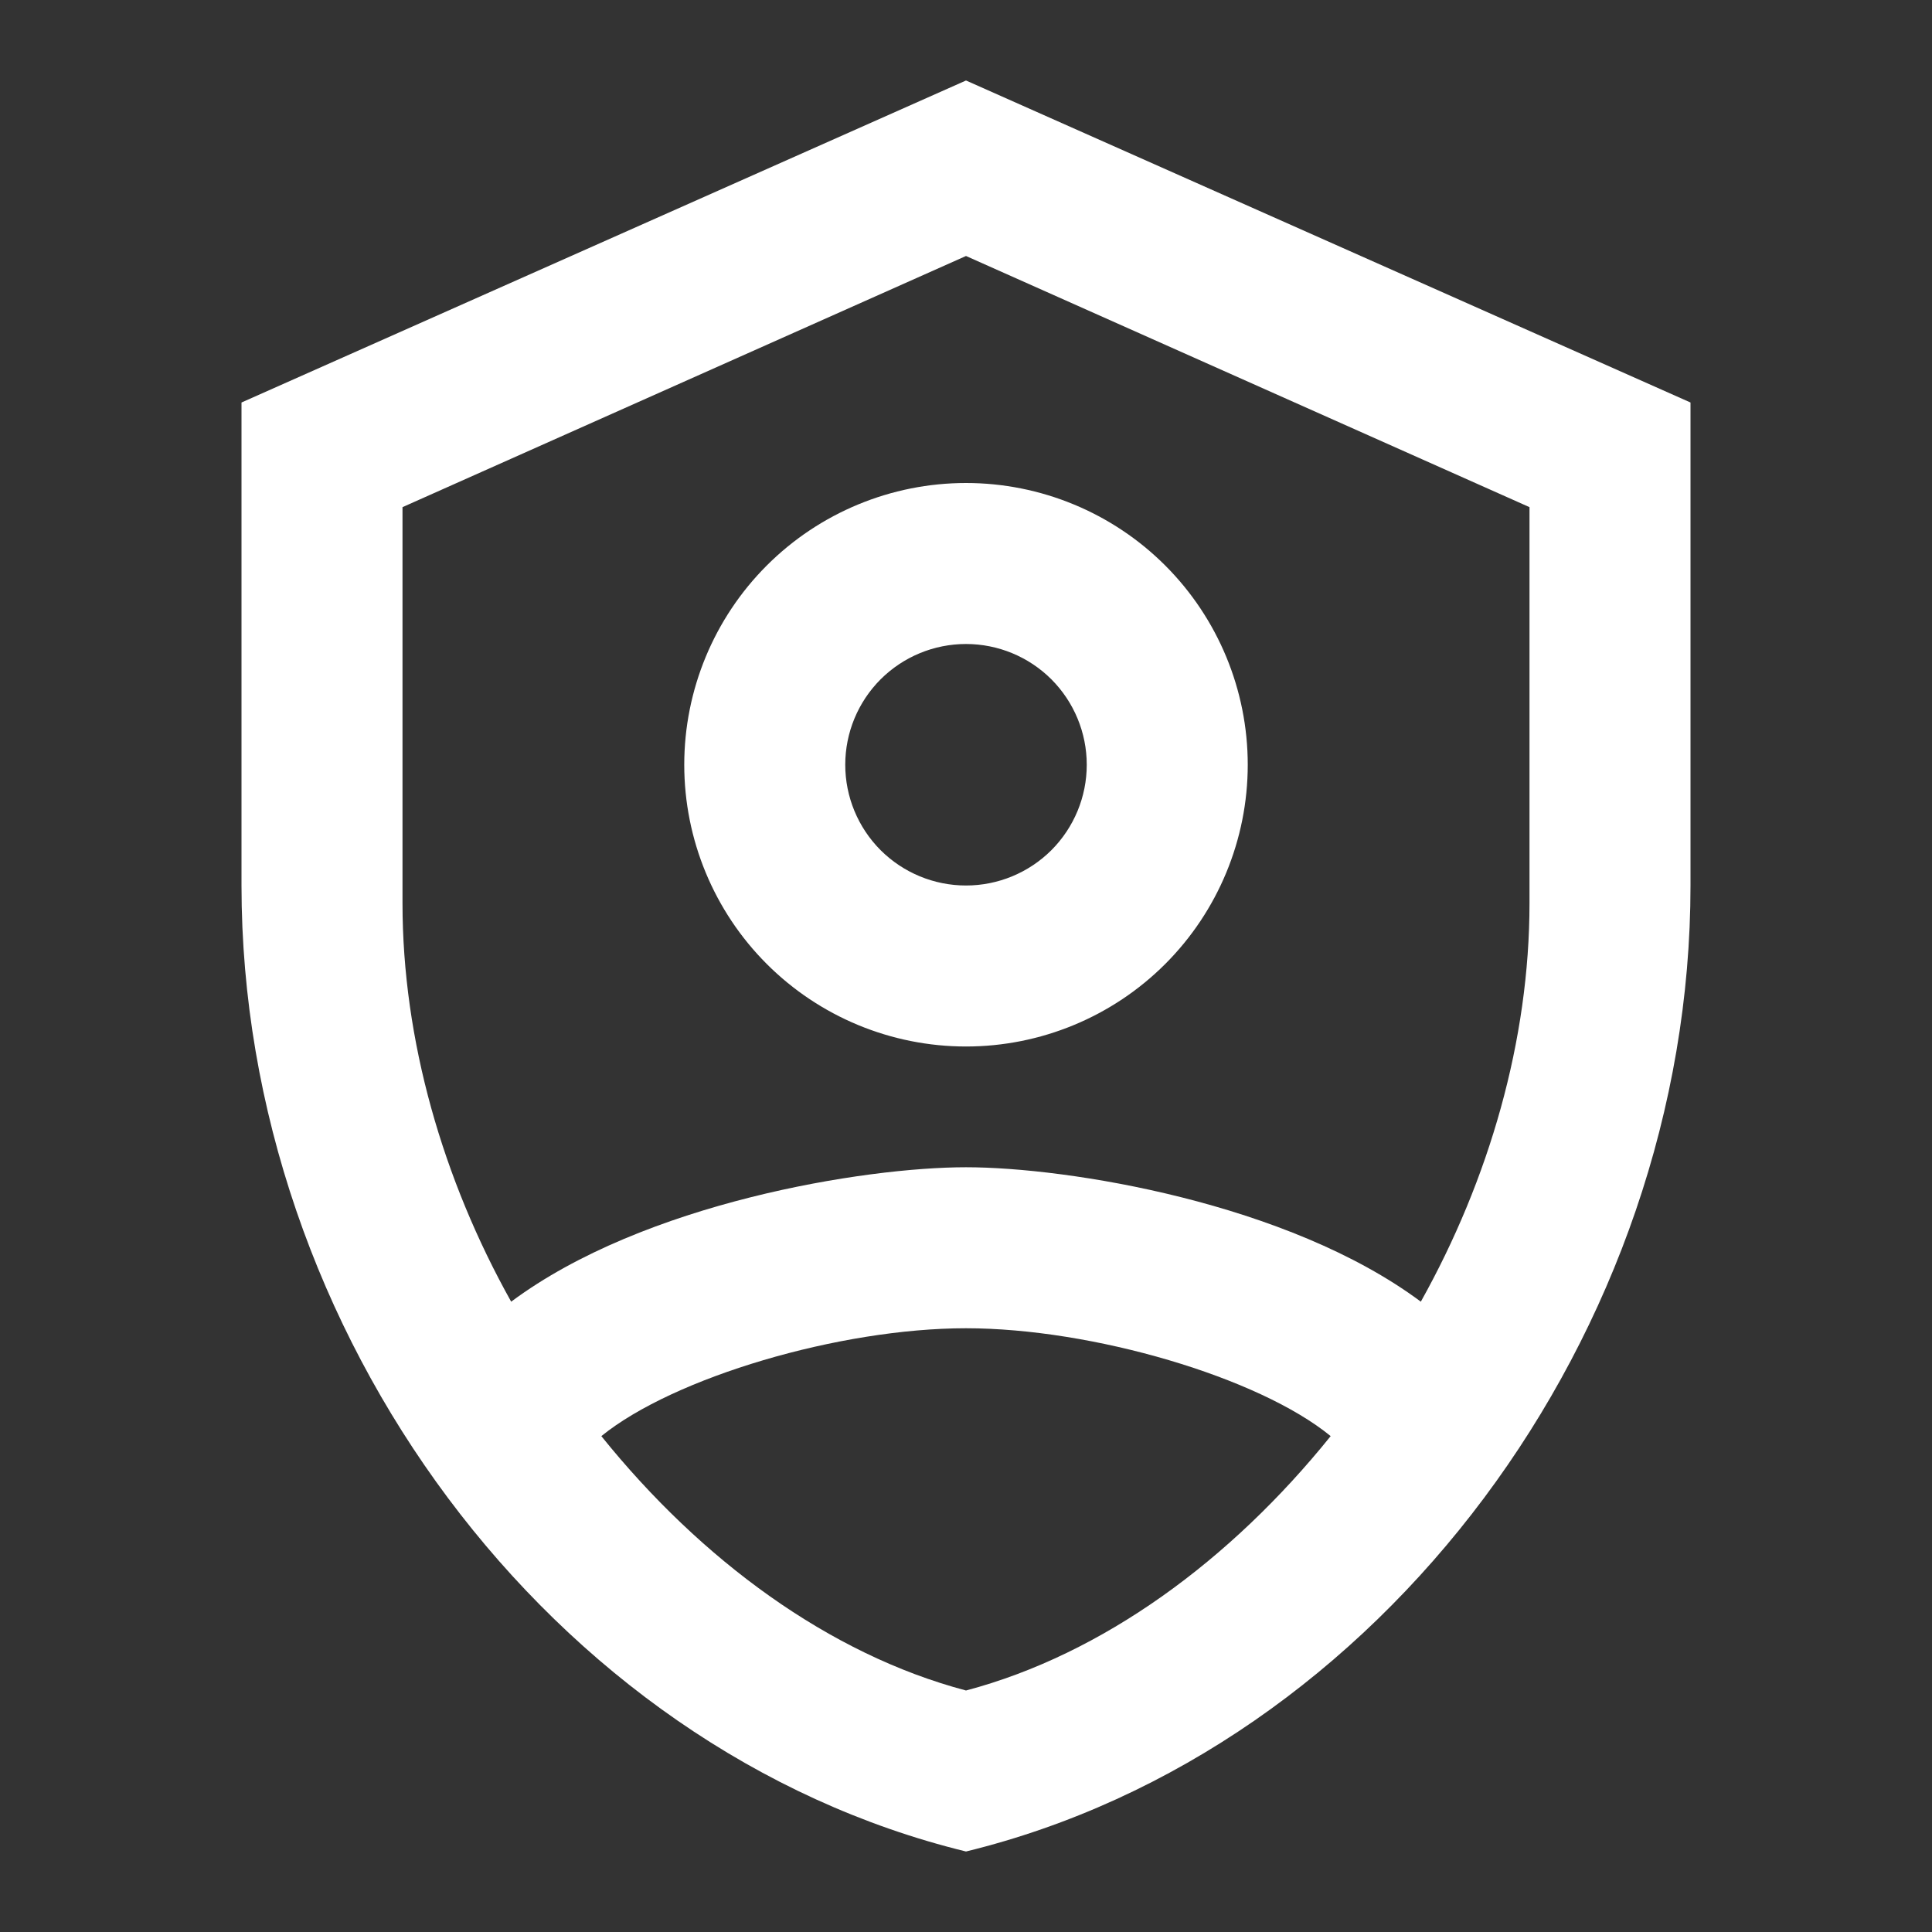 <svg width="24" height="24" viewBox="0 0 24 24" fill="none" xmlns="http://www.w3.org/2000/svg">
<rect x="0" y="0" width="24" height="24" fill="#333333" stroke="none"/>
<path d="M12 1L3 5V11C3 16.55 6.84 21.74 12 23C17.16 21.74 21 16.55 21 11V5L12 1ZM12 3.18L19 6.3V11.22C19 12.92 18.5 14.65 17.65 16.17C16 14.94 13.26 14.5 12 14.5C10.74 14.5 8 14.94 6.35 16.17C5.5 14.65 5 12.92 5 11.22V6.3L12 3.18ZM12 6C11.072 6 10.181 6.369 9.525 7.025C8.869 7.681 8.5 8.572 8.5 9.5C8.5 10.428 8.869 11.319 9.525 11.975C10.181 12.631 11.072 13 12 13C12.928 13 13.819 12.631 14.475 11.975C15.131 11.319 15.5 10.428 15.5 9.5C15.5 8.572 15.131 7.681 14.475 7.025C13.819 6.369 12.928 6 12 6ZM12 8C12.398 8 12.779 8.158 13.061 8.439C13.342 8.721 13.5 9.102 13.5 9.5C13.5 9.898 13.342 10.279 13.061 10.561C12.779 10.842 12.398 11 12 11C11.602 11 11.221 10.842 10.939 10.561C10.658 10.279 10.5 9.898 10.5 9.5C10.5 9.102 10.658 8.721 10.939 8.439C11.221 8.158 11.602 8 12 8ZM12 16.5C13.57 16.5 15.64 17.11 16.53 17.84C15.29 19.38 13.7 20.55 12 21C10.3 20.55 8.71 19.38 7.47 17.84C8.37 17.11 10.43 16.5 12 16.5Z" fill="white"/>
</svg>
